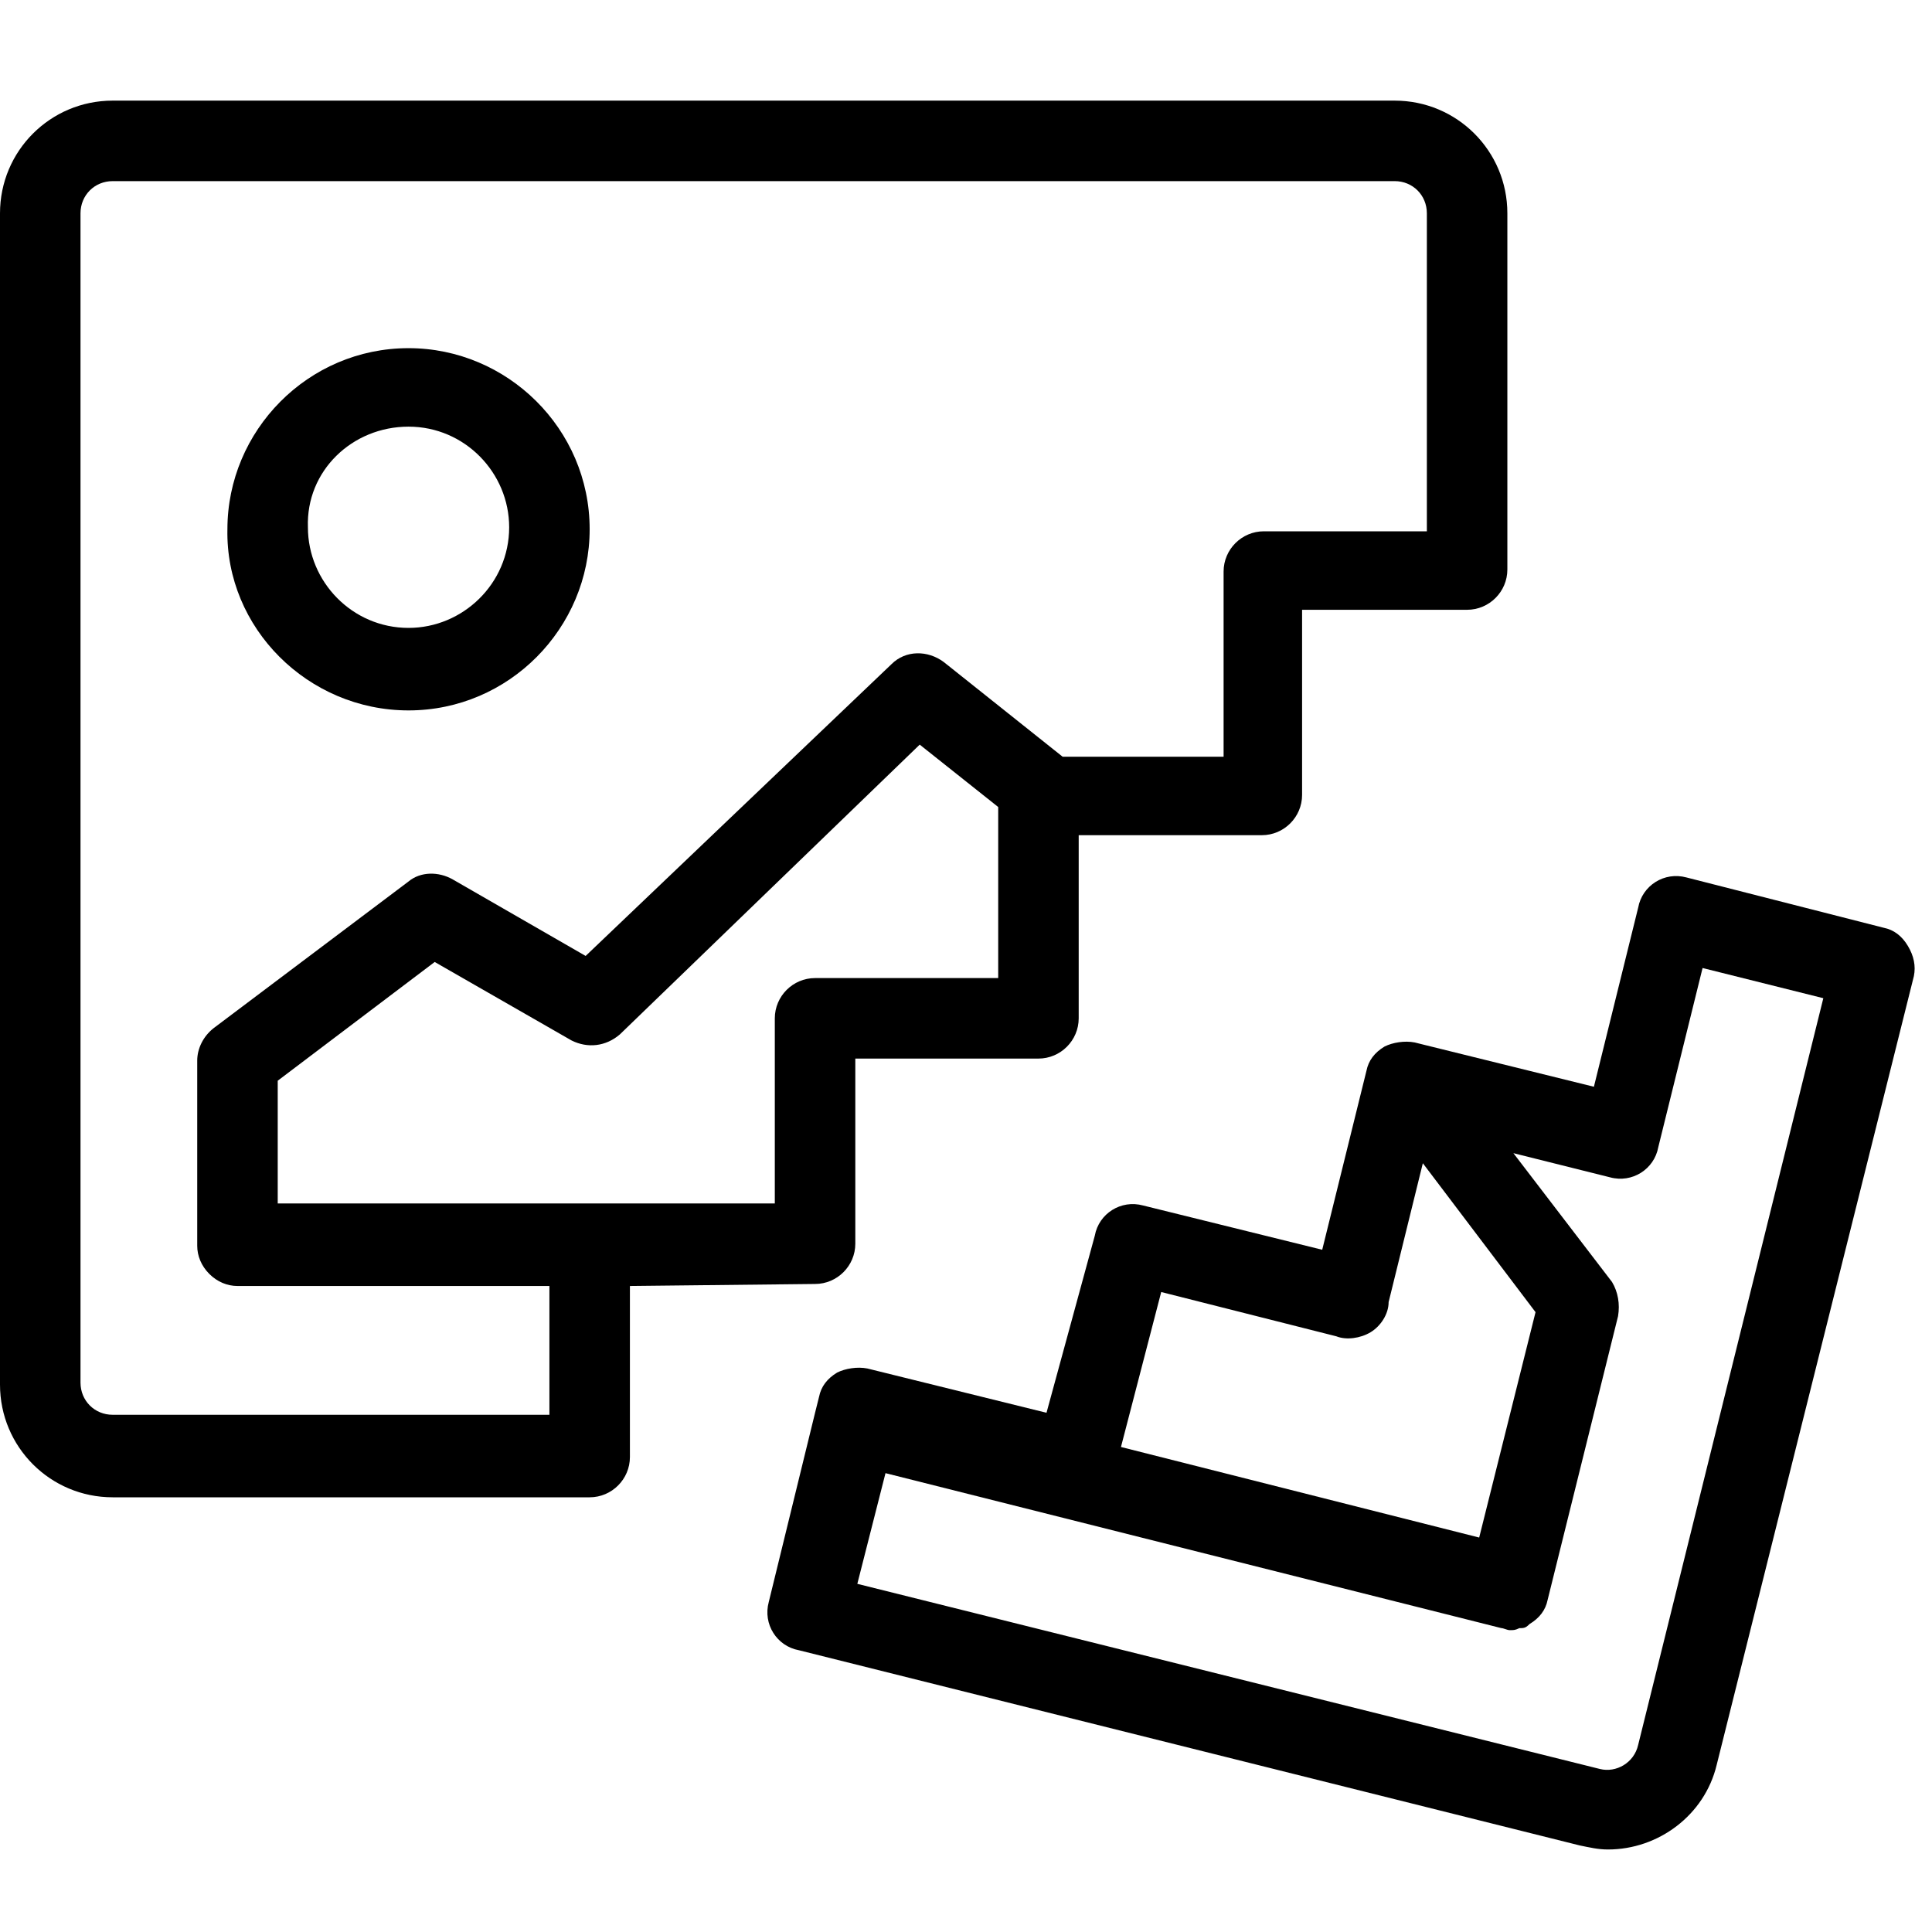 <svg width="96" height="96" viewBox="0 0 96 96" fill="none" xmlns="http://www.w3.org/2000/svg">
<path d="M94.8 47C94.5 46.5 94.1 46.2 93.6 46.1L83.8 43.6C82.7 43.3 81.6 44 81.4 45.1L79.2 54L70.7 51.9L70.3 51.8C69.8 51.7 69.2 51.8 68.8 52C68.3 52.3 68 52.7 67.9 53.2L65.7 62.1L56.8 59.9C55.7 59.6 54.6 60.3 54.4 61.4L52 70.2L43.1 68C42.6 67.9 42 68 41.6 68.2C41.1 68.5 40.8 68.9 40.7 69.4L40.5 70.2L38.2 79.6C37.9 80.7 38.6 81.8 39.7 82L78.5 91.7C79 91.8 79.4 91.9 79.9 91.9C82.4 91.9 84.7 90.2 85.3 87.7L95.1 48.5C95.2 48 95.1 47.5 94.8 47ZM57.7 64.2L66.4 66.4C66.9 66.6 67.6 66.5 68.1 66.2C68.6 65.9 69 65.3 69 64.7L70.7 57.8L76.3 65.2L73.5 76.4L55.7 71.9L57.7 64.2ZM81.4 86.7C81.2 87.6 80.3 88.1 79.5 87.9L42.6 78.7L44 73.2L74.6 80.9C74.7 80.9 74.9 81 75 81H75.1C75.2 81 75.3 81 75.5 80.9H75.6C75.8 80.9 75.9 80.8 76 80.7C76.5 80.4 76.8 80 76.9 79.5L80.4 65.4C80.5 64.8 80.4 64.2 80.1 63.7L75.2 57.3L80 58.5C81.1 58.8 82.2 58.1 82.4 57L84.6 48.1L90.6 49.6L81.4 86.7Z" fill="black"/>
<path d="M40.5 63.8C41.6 63.8 42.5 62.9 42.5 61.8V52.6H51.6C52.7 52.6 53.6 51.7 53.6 50.6V41.5H62.7C63.8 41.5 64.7 40.6 64.7 39.5V30.3H72.9C74 30.3 74.9 29.4 74.9 28.3V10.6C74.9 7.5 72.4 5 69.3 5H5.6C2.5 5 0 7.5 0 10.6V68.8C0 71.9 2.5 74.4 5.6 74.4H29.3C30.4 74.4 31.3 73.5 31.3 72.4V63.9L40.5 63.8ZM49.6 48.6H40.5C39.4 48.6 38.5 49.5 38.5 50.6V59.8H13.8V53.7L21.6 47.8L28.4 51.7C29.2 52.1 30.1 52 30.8 51.4L45.7 37L49.6 40.1V48.6ZM27.3 70.3H5.6C4.7 70.3 4 69.6 4 68.7V10.6C4 9.7 4.7 9 5.6 9H69.3C70.2 9 70.9 9.7 70.9 10.6V26.4H62.8C61.7 26.4 60.8 27.3 60.8 28.4V37.6H52.8L46.9 32.9C46.1 32.3 45 32.3 44.3 33L29.1 47.5L22.5 43.7C21.8 43.3 20.9 43.3 20.3 43.8L10.6 51.1C10.1 51.5 9.8 52.1 9.8 52.7V61.8V61.9C9.8 62.4 10 62.9 10.4 63.3C10.8 63.7 11.3 63.9 11.8 63.9H27.3V70.3Z" fill="black"/>
<path d="M20.3 35.3C25.3 35.3 29.3 31.2 29.3 26.3C29.3 21.3 25.2 17.3 20.3 17.3C15.3 17.3 11.3 21.4 11.3 26.3C11.2 31.2 15.3 35.3 20.3 35.3ZM20.3 21.2C23.1 21.2 25.3 23.5 25.3 26.2C25.3 29 23 31.2 20.3 31.2C17.5 31.2 15.3 28.9 15.3 26.2C15.2 23.4 17.5 21.2 20.3 21.2Z" fill="black"/>
</svg>

